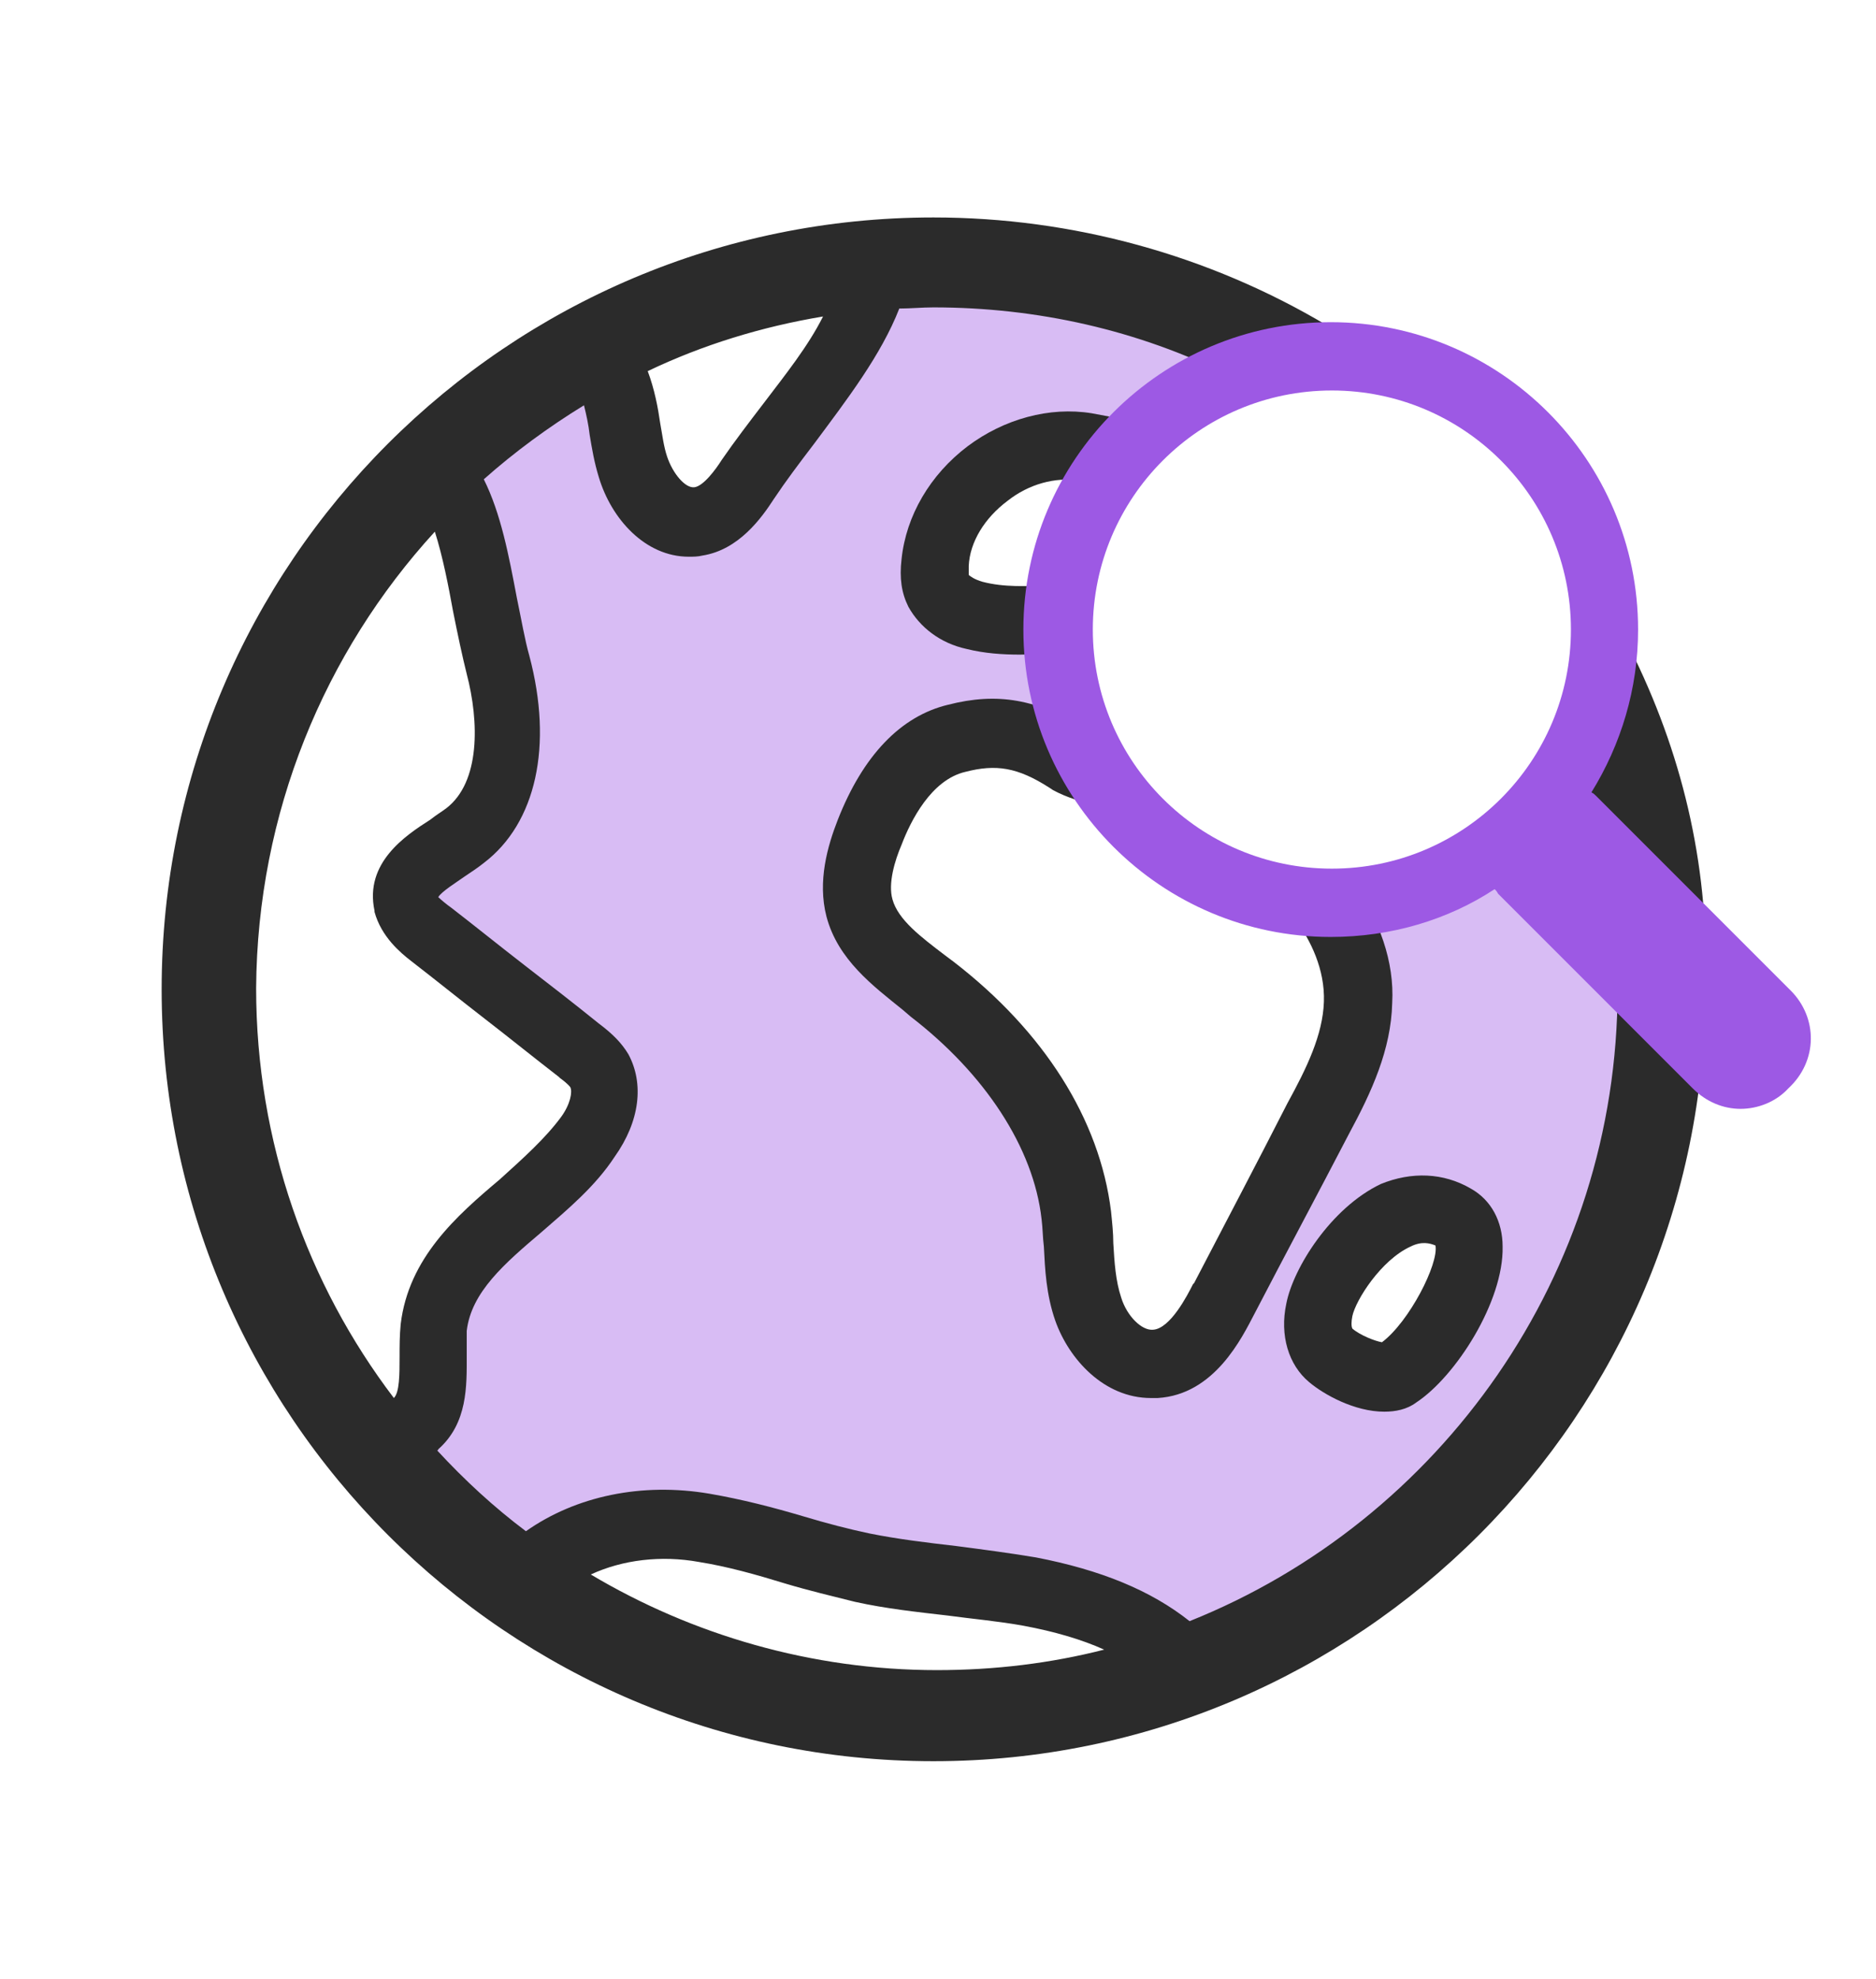 <svg id="Capa_1" xmlns="http://www.w3.org/2000/svg" viewBox="-338 211.5 164.8 173.8"><style>.st0{opacity:0.4;fill:#9D59E4;} .st1{fill:#2B2B2B;} .st2{fill:#9D59E4;}</style><path id="XMLID_943_" class="st0" d="M-205 288.5l-.9-1.9-1.9 1.1c-3.1 1.9-6.3 3.1-9.5 3.6l-2.4.4.9 2.3c.7 1.9 1.1 3.7 1 5.5-.1 3.6-1.7 6.9-3.6 10.6l-.3.6c-2.6 5-5.3 10.2-8 15.2l-.1.2c-1.1 2-3 5.8-6.7 6.1h-.5c-3.1 0-5.6-2.8-6.5-5.5-.7-2-.8-4-.9-5.8 0-.9-.1-1.8-.2-2.7-.9-6.8-5.3-13.8-12.2-19.1l-.7-.6-.1-.1c-2.7-2-5.1-4-6-7.1-.7-2.6.2-5.4.9-7.3 1.4-3.5 3.9-7.8 8.3-8.9 2.4-.6 4.4-.6 6.6 0l3.4.9-.9-3.4c-.4-1.3-.5-2.7-.7-4.3l-.2-1.8h-2.4c-1.7 0-3-.1-4.3-.5-1.7-.4-3-1.3-3.8-2.7-.4-.7-.5-1.7-.4-3 .3-3.2 2.2-6.3 5-8.5 2.8-2.1 6.2-3 9.4-2.5.6.1 1.1.2 1.5.3l1.1.2.8-.8c1.9-2 4.1-3.6 6.6-4.9l3.9-2-4.1-1.6c-7.4-2.9-15.1-4.4-22.8-4.4-1 0-2.1 0-3.2.1l-1.2.1-.4 1.1c-1.6 4-4.7 8.1-7.2 11.4-1.4 1.9-2.6 3.4-3.5 4.9l-.1.1c-1.1 1.6-2.6 3.7-4.9 4H-277.1c-2.8 0-5.1-2.8-6-5.6-.3-1-.5-2.1-.7-3.1v-.2c-.1-1.1-.4-2.1-.5-2.8l-.7-2.6-2.3 1.4c-3.3 2-6.3 4.3-9.1 6.7l-1.1 1 .6 1.4c1.2 2.5 1.8 5.6 2.5 8.8l.2 1.2c.1.6.2 1.1.3 1.6.3 1.3.5 2.5.8 3.6 1.9 7.1.7 13.1-3.2 16.1-.6.4-1.2.8-1.7 1.2-.1.1-.3.2-.5.3-1.1.8-1.9 1.3-2.4 2.1l-.8 1.3 1.1 1.1c.3.3.9.8 1.3 1.1 1.1.8 2.1 1.7 3.2 2.5 1.1.9 2.2 1.7 3.3 2.6 1.1.8 2.2 1.7 3.2 2.5 1.1.9 2.2 1.7 3.3 2.6 1 .8 1.6 1.4 2 2 1.1 2 .7 4.5-1.1 6.9-1.4 2.1-3.3 3.8-5.2 5.4l-.9.8c-3.5 3-6.9 5.9-7.3 10-.1.7-.1 1.7 0 2.6v.2c0 2.3 0 4.7-1.7 6.3-.6.4-.9 1-.9 1.7v.8l.5.6c2.6 2.8 5.3 5.3 8.1 7.3l1.2.9 1.2-.9c3.9-2.8 9.2-3.9 14.6-3 2.2.4 4.4 1 6.5 1.5l1.5.4c2.2.6 4.1 1.1 6 1.5 2.5.5 5.1.8 7.7 1.1.6.1 1.2.2 1.9.2 1.7.2 3.4.4 5 .8 5.5 1.1 9.7 2.8 12.6 5.2l.9.8 1.1-.4c22.6-9.2 37.6-30.9 38.4-55.3v-.9l-10.8-10.6zm-8 28.2c1.1 0 2.2.3 3.2.9 1.4.8 1.8 2.3 1.8 3.4.1 4-3.7 10-6.7 12-.5.3-1 .5-1.7.5-1.9 0-4.3-1.2-5.2-2.1l-.1-.1c-1.4-1.1-1.9-2.9-1.5-5 .5-2.3 3.3-7.2 7.4-9 .9-.4 1.8-.6 2.8-.6z"/><g id="XMLID_1298_"><g id="XMLID_1302_"><path id="XMLID_1312_" class="st1" d="M-221.7 299.5c-.1 2.9-1.5 5.8-3.2 8.9-2.7 5.3-5.5 10.6-8.2 15.8l-.1.1c-.5 1-2 3.9-3.5 4-1 .1-2.3-1.2-2.8-2.8-.5-1.5-.6-3.1-.7-4.8 0-.9-.1-1.8-.2-2.8-1-8.1-5.9-15.8-13.8-21.9l-.8-.6c-2.1-1.6-4.1-3.1-4.6-4.9-.4-1.4.2-3.4.8-4.8.8-2.1 2.6-5.7 5.6-6.4 2.7-.7 4.6-.4 7.4 1.4l.3.2c1.3.7 2.5 1 3.3 1.2l1.6-5.8c-.8-.2-1.4-.5-2.1-.8-4.2-2.6-7.7-3.2-12-2.1-4.2 1-7.5 4.5-9.7 10.1-.9 2.3-1.8 5.4-1 8.5 1 3.8 4.1 6.1 6.7 8.2l.7.6c6.5 5 10.8 11.5 11.5 17.8.1.8.1 1.6.2 2.4.1 2 .2 4.2 1 6.5 1.2 3.4 4.3 6.8 8.4 6.8h.6c5-.3 7.4-5.3 8.5-7.4 2.7-5.2 5.6-10.6 8.3-15.8 2-3.7 3.7-7.4 3.8-11.5.2-3.6-1.1-7.3-3.5-10.7l-4.9 3.5c1.2 1.7 2.5 4.2 2.4 7.1z"/><path id="XMLID_1307_" class="st1" d="M-194.4 269.3l-3.7 1.7s-2.3 4.5-1.8 5.9c2.6 6.8 4 14.1 4 21.5 0 25.1-15.6 46.7-37.6 55.5-3.4-2.7-7.8-4.5-13.5-5.6-2.4-.4-4.7-.7-7-1-2.6-.3-5.1-.6-7.6-1.1-1.9-.4-3.8-.9-5.8-1.5-2.7-.8-5.4-1.5-8.3-2-5.9-1-11.7.2-16.1 3.3-2.8-2.1-5.4-4.5-7.8-7.1 0 0 .1 0 .1-.1 2.6-2.3 2.5-5.6 2.5-8.2v-2.2c.4-3.4 3.3-5.9 6.6-8.7 2.3-2 4.7-4 6.4-6.6 2.2-3.1 2.6-6.4 1.2-9-.6-1-1.4-1.8-2.6-2.7-2.1-1.7-4.3-3.4-6.5-5.1-2.2-1.7-4.3-3.4-6.5-5.1-.3-.2-.9-.7-1.1-.9.3-.5 1.6-1.3 2.3-1.8.6-.4 1.2-.8 1.7-1.2 4.6-3.5 6.1-10.3 4-18.2-.4-1.4-.7-3.2-1.1-5.1-.7-3.7-1.4-7.4-2.9-10.4 2.7-2.4 5.7-4.6 8.8-6.5.2.8.4 1.7.5 2.6.2 1.2.4 2.4.8 3.7 1.1 3.7 4.1 7 7.9 7 .4 0 .8 0 1.2-.1 3.2-.5 5.2-3.3 6.3-5 1-1.5 2.2-3.1 3.5-4.8 2.9-3.9 5.9-7.8 7.5-11.9 1 0 2-.1 3-.1 9.1 0 18 2 26 6 1.5.7 7-1.8 7-1.8l1.6-2.6c-10.4-6.2-22.4-9.5-34.6-9.5-37.4 0-67.8 30.4-67.8 67.8s30.4 67.8 67.8 67.8 67.8-30.4 67.8-67.8c.4-10.2-1.8-20-6.2-29.1zm-76.5-22.4c-1.3 1.7-2.6 3.4-3.7 5-.5.8-1.6 2.3-2.4 2.4-.8.1-1.9-1.2-2.4-2.7-.3-.9-.4-1.8-.6-2.9-.2-1.4-.5-3-1.1-4.6 4.8-2.3 10-3.9 15.4-4.8-1.3 2.6-3.3 5.1-5.2 7.6zm-28.9 11.3c.7 2.2 1.2 4.8 1.6 7 .4 2 .8 3.9 1.2 5.5 1.1 4.2 1.2 9.5-1.8 11.8-.4.3-.9.6-1.4 1-2.2 1.4-5.8 3.8-4.9 8v.1c.6 2.2 2.3 3.6 3.2 4.3 2.2 1.7 4.3 3.4 6.5 5.1 2.2 1.7 4.3 3.4 6.5 5.1l.1.1c.7.5.9.8.9.8.2.4 0 1.5-.8 2.6-1.4 1.9-3.3 3.6-5.4 5.5-3.8 3.2-8 6.9-8.7 12.7-.1 1-.1 2-.1 2.9 0 1.5 0 3.1-.5 3.6-7.6-10-12.1-22.5-12.1-36 .1-15.4 6-29.5 15.7-40.1zm13.7 91.6c2.8-1.3 6.2-1.7 9.5-1.1 2.5.4 5 1.1 7.6 1.9 2 .6 4.1 1.1 6.1 1.6 2.7.6 5.5.9 8.1 1.2 2.2.3 4.5.5 6.7.9 2.7.5 5.1 1.2 7.1 2.1-4.7 1.2-9.6 1.8-14.7 1.8-11 0-21.5-3.1-30.4-8.4z"/><path id="XMLID_1306_" class="st1" d="M-249.5 255.5c1.9-1.5 4.2-2.1 6.3-1.8.4.1.9.2 1.3.3l.6.1 1.3-5.9-.5-.1c-.5-.1-1.1-.2-1.6-.3-3.7-.6-7.7.5-10.9 2.9-3.3 2.5-5.4 6.1-5.8 9.9-.2 1.7 0 3 .6 4.2 1 1.8 2.8 3.2 5.1 3.7 1.6.4 3.2.5 4.7.5 1 0 2.1-.1 3.1-.1h.2l-.3-6h-.2c-2.2.1-4.2.2-6.1-.3-.7-.2-1.1-.5-1.2-.6v-.1-.7c.1-2.1 1.4-4.2 3.4-5.7z"/><path id="XMLID_1303_" class="st1" d="M-225 326c-.6 2.8.2 5.4 2 6.9 1.3 1.1 4 2.6 6.6 2.6 1 0 2-.2 2.8-.8 3.5-2.3 7.7-8.9 7.6-13.7 0-2.2-1-4.1-2.8-5.1-2.4-1.4-5.2-1.5-7.9-.4-4.4 2.1-7.7 7.4-8.3 10.5zm10.9-5c1-.5 1.7-.3 2.2-.1.3 1.6-2.3 6.7-4.7 8.5-.6-.1-1.9-.6-2.6-1.2-.1-.2-.1-.6 0-1.1.3-1.4 2.5-4.9 5.1-6.1z"/></g><path id="XMLID_1299_" class="st2" d="M-180.7 298.5l-17.1-17.1c-.1-.1-.2-.2-.4-.3 2.6-4.2 4.1-9.1 4.1-14.3 0-14.9-12.1-27-27-27s-27 12.1-27 27 12.1 27 27 27c5.3 0 10.3-1.5 14.4-4.2.1.1.2.2.3.4l17.1 17.1c1.2 1.2 2.7 1.8 4.2 1.8s3.1-.6 4.2-1.8c2.6-2.4 2.6-6.2.2-8.6zm-61.3-31.7c0-11.6 9.4-21 21-21s21 9.4 21 21-9.4 21-21 21-21-9.4-21-21z"/></g></svg>
